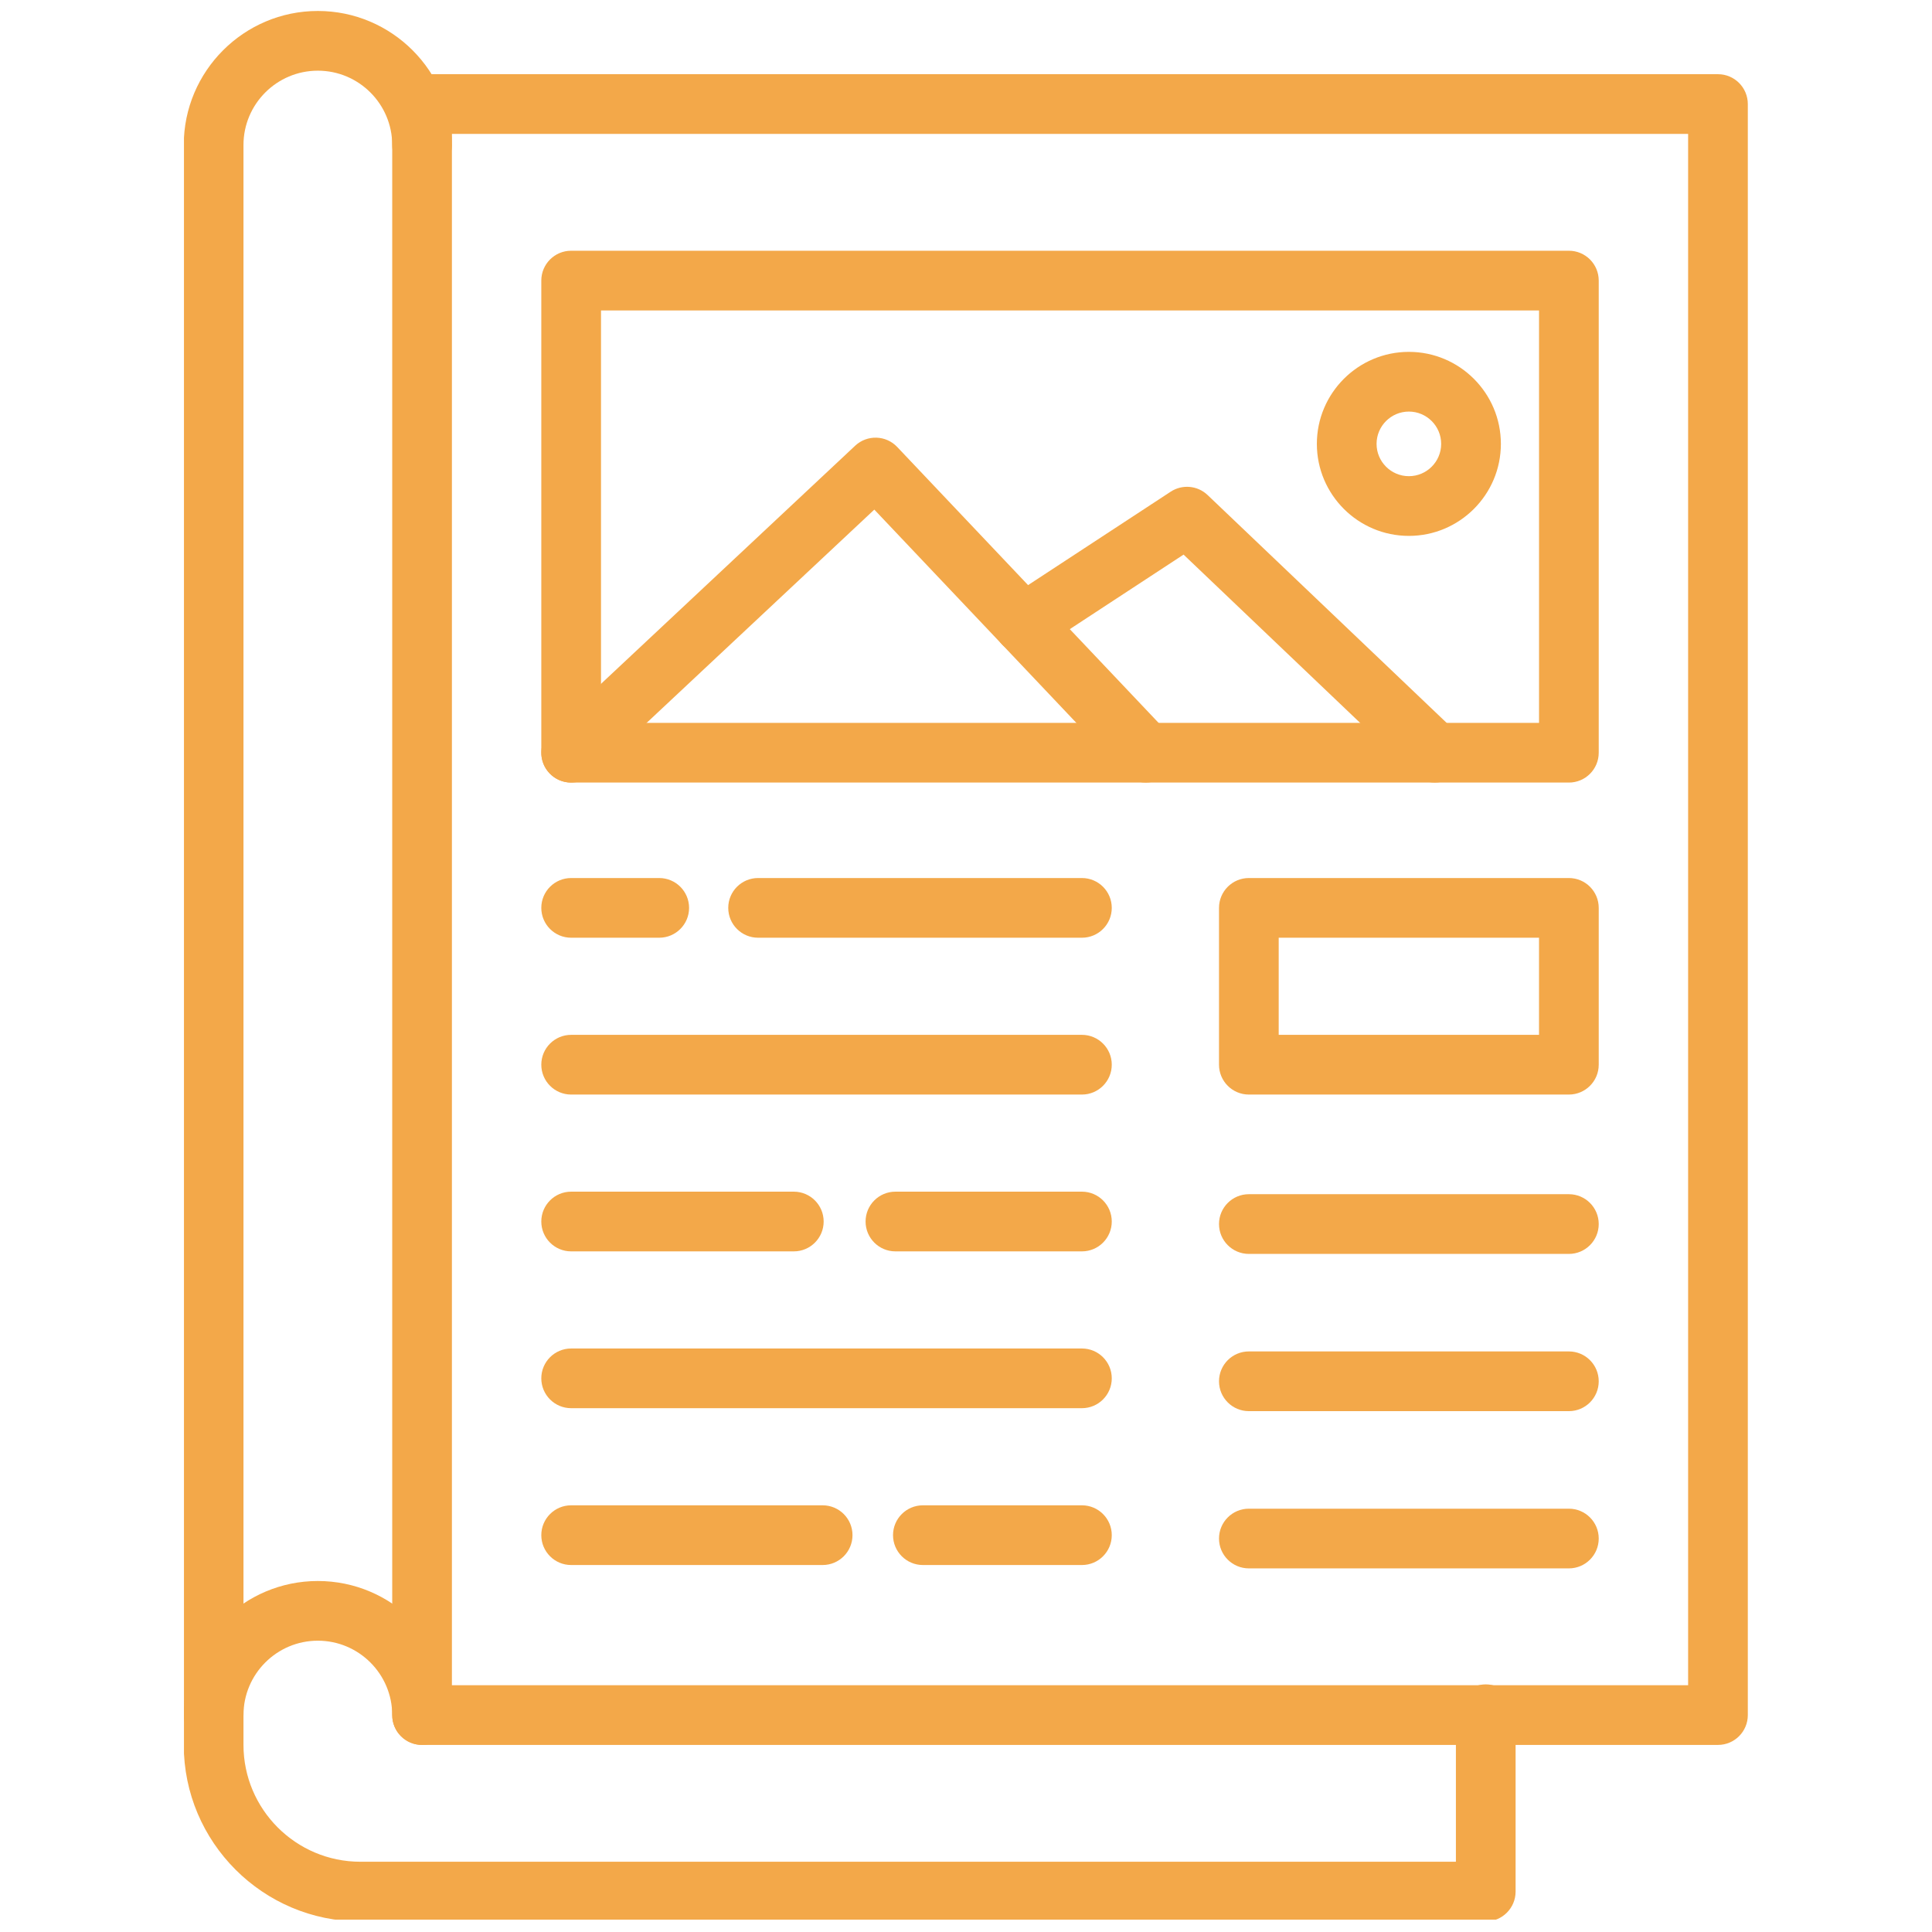 <svg xmlns="http://www.w3.org/2000/svg" xmlns:xlink="http://www.w3.org/1999/xlink" width="500" zoomAndPan="magnify" viewBox="0 0 375 375" height="500" preserveAspectRatio="xMidYMid meet" version="1.0"><defs><clipPath id="c896b4e664"><path d="M 76 14 L 339.457 14 L 339.457 339 L 76 339 Z M 76 14 " clip-rule="nonzero"/></clipPath><clipPath id="59d22c3ee1"><path d="M 35.707 2.102 L 88 2.102 L 88 339 L 35.707 339 Z M 35.707 2.102 " clip-rule="nonzero"/></clipPath><clipPath id="c38a11b29f"><path d="M 35.707 306 L 295 306 L 295 372.602 L 35.707 372.602 Z M 35.707 306 " clip-rule="nonzero"/></clipPath></defs><g clip-path="url(#c896b4e664)"><path fill="#f3a849" d="M 333.457 338.688 L 81.922 338.688 C 78.723 338.688 76.129 336.094 76.129 332.895 L 76.129 20.199 C 76.129 17 78.723 14.402 81.922 14.402 L 333.457 14.402 C 336.656 14.402 339.25 17 339.25 20.199 L 339.25 332.895 C 339.25 336.094 336.656 338.688 333.457 338.688 Z M 87.715 327.102 L 327.664 327.102 L 327.664 25.992 L 87.715 25.992 Z M 87.715 327.102 " fill-opacity="1" fill-rule="evenodd"/></g><g clip-path="url(#59d22c3ee1)"><path fill="#f3a849" d="M 41.461 338.688 C 38.262 338.688 35.668 336.094 35.668 332.895 L 35.668 28.152 C 35.668 13.805 47.344 2.129 61.691 2.129 C 76.043 2.129 87.715 13.805 87.715 28.152 C 87.715 31.352 85.121 33.945 81.922 33.945 C 78.723 33.945 76.129 31.352 76.129 28.152 C 76.129 20.191 69.652 13.719 61.691 13.719 C 53.73 13.719 47.258 20.191 47.258 28.152 L 47.258 332.895 C 47.258 336.094 44.66 338.688 41.461 338.688 Z M 41.461 338.688 " fill-opacity="1" fill-rule="evenodd"/></g><g clip-path="url(#c38a11b29f)"><path fill="#f3a849" d="M 288.383 372.949 L 69.941 372.949 C 51.043 372.949 35.668 357.574 35.668 338.676 L 35.668 332.895 C 35.668 318.543 47.344 306.871 61.691 306.871 C 76.043 306.871 87.715 318.543 87.715 332.895 C 87.715 336.094 85.121 338.688 81.922 338.688 C 78.723 338.688 76.129 336.094 76.129 332.895 C 76.129 324.934 69.652 318.457 61.691 318.457 C 53.73 318.457 47.258 324.934 47.258 332.895 L 47.258 338.676 C 47.258 351.184 57.434 361.363 69.941 361.363 L 282.59 361.363 L 282.59 332.73 C 282.59 329.531 285.184 326.938 288.383 326.938 C 291.582 326.938 294.176 329.531 294.176 332.73 L 294.176 367.156 C 294.176 370.355 291.582 372.949 288.383 372.949 Z M 288.383 372.949 " fill-opacity="1" fill-rule="evenodd"/></g><path fill="#f3a849" d="M 127.953 182.012 L 110.859 182.012 C 107.66 182.012 105.066 179.418 105.066 176.219 C 105.066 173.02 107.66 170.426 110.859 170.426 L 127.953 170.426 C 131.156 170.426 133.75 173.02 133.75 176.219 C 133.75 179.418 131.156 182.012 127.953 182.012 Z M 127.953 182.012 " fill-opacity="1" fill-rule="evenodd"/><path fill="#f3a849" d="M 210 182.012 L 147.145 182.012 C 143.945 182.012 141.352 179.418 141.352 176.219 C 141.352 173.02 143.945 170.426 147.145 170.426 L 210 170.426 C 213.199 170.426 215.793 173.02 215.793 176.219 C 215.793 179.418 213.199 182.012 210 182.012 Z M 210 182.012 " fill-opacity="1" fill-rule="evenodd"/><path fill="#f3a849" d="M 210 212.453 L 110.859 212.453 C 107.66 212.453 105.066 209.855 105.066 206.656 C 105.066 203.457 107.66 200.863 110.859 200.863 L 210 200.863 C 213.199 200.863 215.793 203.457 215.793 206.656 C 215.793 209.855 213.199 212.453 210 212.453 Z M 210 212.453 " fill-opacity="1" fill-rule="evenodd"/><path fill="#f3a849" d="M 154.078 242.891 L 110.859 242.891 C 107.66 242.891 105.066 240.297 105.066 237.098 C 105.066 233.895 107.66 231.301 110.859 231.301 L 154.074 231.301 C 157.273 231.301 159.871 233.895 159.871 237.098 C 159.871 240.297 157.277 242.891 154.078 242.891 Z M 154.078 242.891 " fill-opacity="1" fill-rule="evenodd"/><path fill="#f3a849" d="M 210 242.891 L 173.801 242.891 C 170.602 242.891 168.008 240.297 168.008 237.098 C 168.008 233.895 170.602 231.301 173.801 231.301 L 210 231.301 C 213.199 231.301 215.793 233.895 215.793 237.098 C 215.793 240.297 213.199 242.891 210 242.891 Z M 210 242.891 " fill-opacity="1" fill-rule="evenodd"/><path fill="#f3a849" d="M 210 273.328 L 110.859 273.328 C 107.66 273.328 105.066 270.734 105.066 267.535 C 105.066 264.336 107.66 261.742 110.859 261.742 L 210 261.742 C 213.199 261.742 215.793 264.336 215.793 267.535 C 215.793 270.734 213.199 273.328 210 273.328 Z M 210 273.328 " fill-opacity="1" fill-rule="evenodd"/><path fill="#f3a849" d="M 159.672 303.77 L 110.859 303.77 C 107.66 303.77 105.066 301.176 105.066 297.973 C 105.066 294.773 107.66 292.18 110.859 292.18 L 159.672 292.18 C 162.875 292.18 165.469 294.773 165.469 297.973 C 165.469 301.176 162.875 303.77 159.672 303.77 Z M 159.672 303.77 " fill-opacity="1" fill-rule="evenodd"/><path fill="#f3a849" d="M 210 303.77 L 179.133 303.77 C 175.934 303.77 173.336 301.176 173.336 297.973 C 173.336 294.773 175.934 292.18 179.133 292.18 L 210 292.18 C 213.199 292.18 215.793 294.773 215.793 297.973 C 215.793 301.176 213.199 303.77 210 303.77 Z M 210 303.77 " fill-opacity="1" fill-rule="evenodd"/><path fill="#f3a849" d="M 304.52 212.453 L 242.402 212.453 C 239.203 212.453 236.609 209.855 236.609 206.656 L 236.609 176.219 C 236.609 173.02 239.203 170.426 242.402 170.426 L 304.52 170.426 C 307.719 170.426 310.312 173.02 310.312 176.219 L 310.312 206.656 C 310.312 209.855 307.719 212.453 304.52 212.453 Z M 248.195 200.863 L 298.723 200.863 L 298.723 182.012 L 248.195 182.012 Z M 248.195 200.863 " fill-opacity="1" fill-rule="evenodd"/><path fill="#f3a849" d="M 304.52 243.383 L 242.402 243.383 C 239.203 243.383 236.609 240.785 236.609 237.586 C 236.609 234.387 239.203 231.793 242.402 231.793 L 304.52 231.793 C 307.719 231.793 310.312 234.387 310.312 237.586 C 310.312 240.785 307.719 243.383 304.52 243.383 Z M 304.52 243.383 " fill-opacity="1" fill-rule="evenodd"/><path fill="#f3a849" d="M 304.52 273.902 L 242.402 273.902 C 239.203 273.902 236.609 271.309 236.609 268.109 C 236.609 264.906 239.203 262.312 242.402 262.312 L 304.52 262.312 C 307.719 262.312 310.312 264.906 310.312 268.109 C 310.312 271.309 307.719 273.902 304.52 273.902 Z M 304.52 273.902 " fill-opacity="1" fill-rule="evenodd"/><path fill="#f3a849" d="M 304.52 304.422 L 242.402 304.422 C 239.203 304.422 236.609 301.828 236.609 298.629 C 236.609 295.43 239.203 292.836 242.402 292.836 L 304.52 292.836 C 307.719 292.836 310.312 295.43 310.312 298.629 C 310.312 301.828 307.719 304.422 304.52 304.422 Z M 304.52 304.422 " fill-opacity="1" fill-rule="evenodd"/><path fill="#f3a849" d="M 304.52 151.895 L 110.859 151.895 C 107.66 151.895 105.066 149.301 105.066 146.102 L 105.066 54.461 C 105.066 51.262 107.66 48.668 110.859 48.668 L 304.52 48.668 C 307.719 48.668 310.312 51.262 310.312 54.461 L 310.312 146.102 C 310.312 149.301 307.719 151.895 304.52 151.895 Z M 116.656 140.309 L 298.727 140.309 L 298.727 60.258 L 116.656 60.258 Z M 116.656 140.309 " fill-opacity="1" fill-rule="evenodd"/><path fill="#f3a849" d="M 222.391 151.895 C 220.852 151.895 219.32 151.289 218.18 150.086 L 169.703 98.914 L 114.82 150.328 C 112.484 152.52 108.82 152.398 106.633 150.062 C 104.445 147.727 104.562 144.062 106.898 141.875 L 165.984 86.516 C 168.309 84.336 171.961 84.445 174.152 86.762 L 226.594 142.117 C 228.797 144.441 228.695 148.109 226.375 150.309 C 225.254 151.367 223.82 151.895 222.391 151.895 Z M 222.391 151.895 " fill-opacity="1" fill-rule="evenodd"/><path fill="#f3a849" d="M 278.473 151.895 C 277.035 151.895 275.598 151.363 274.477 150.297 L 229.73 107.648 L 201.848 125.918 C 199.172 127.672 195.582 126.922 193.828 124.246 C 192.074 121.57 192.824 117.977 195.5 116.223 L 227.227 95.438 C 229.477 93.961 232.449 94.23 234.398 96.09 L 282.473 141.91 C 284.789 144.117 284.875 147.785 282.668 150.102 C 281.527 151.293 280.004 151.895 278.473 151.895 Z M 278.473 151.895 " fill-opacity="1" fill-rule="evenodd"/><path fill="#f3a849" d="M 273.461 104.016 C 263.613 104.016 255.602 96.004 255.602 86.156 C 255.602 76.309 263.613 68.297 273.461 68.297 C 283.309 68.297 291.32 76.309 291.32 86.156 C 291.32 96.004 283.309 104.016 273.461 104.016 Z M 273.461 79.887 C 270.004 79.887 267.191 82.699 267.191 86.156 C 267.191 89.613 270.004 92.426 273.461 92.426 C 276.918 92.426 279.73 89.613 279.73 86.156 C 279.73 82.699 276.918 79.887 273.461 79.887 Z M 273.461 79.887 " fill-opacity="1" fill-rule="evenodd"/></svg>